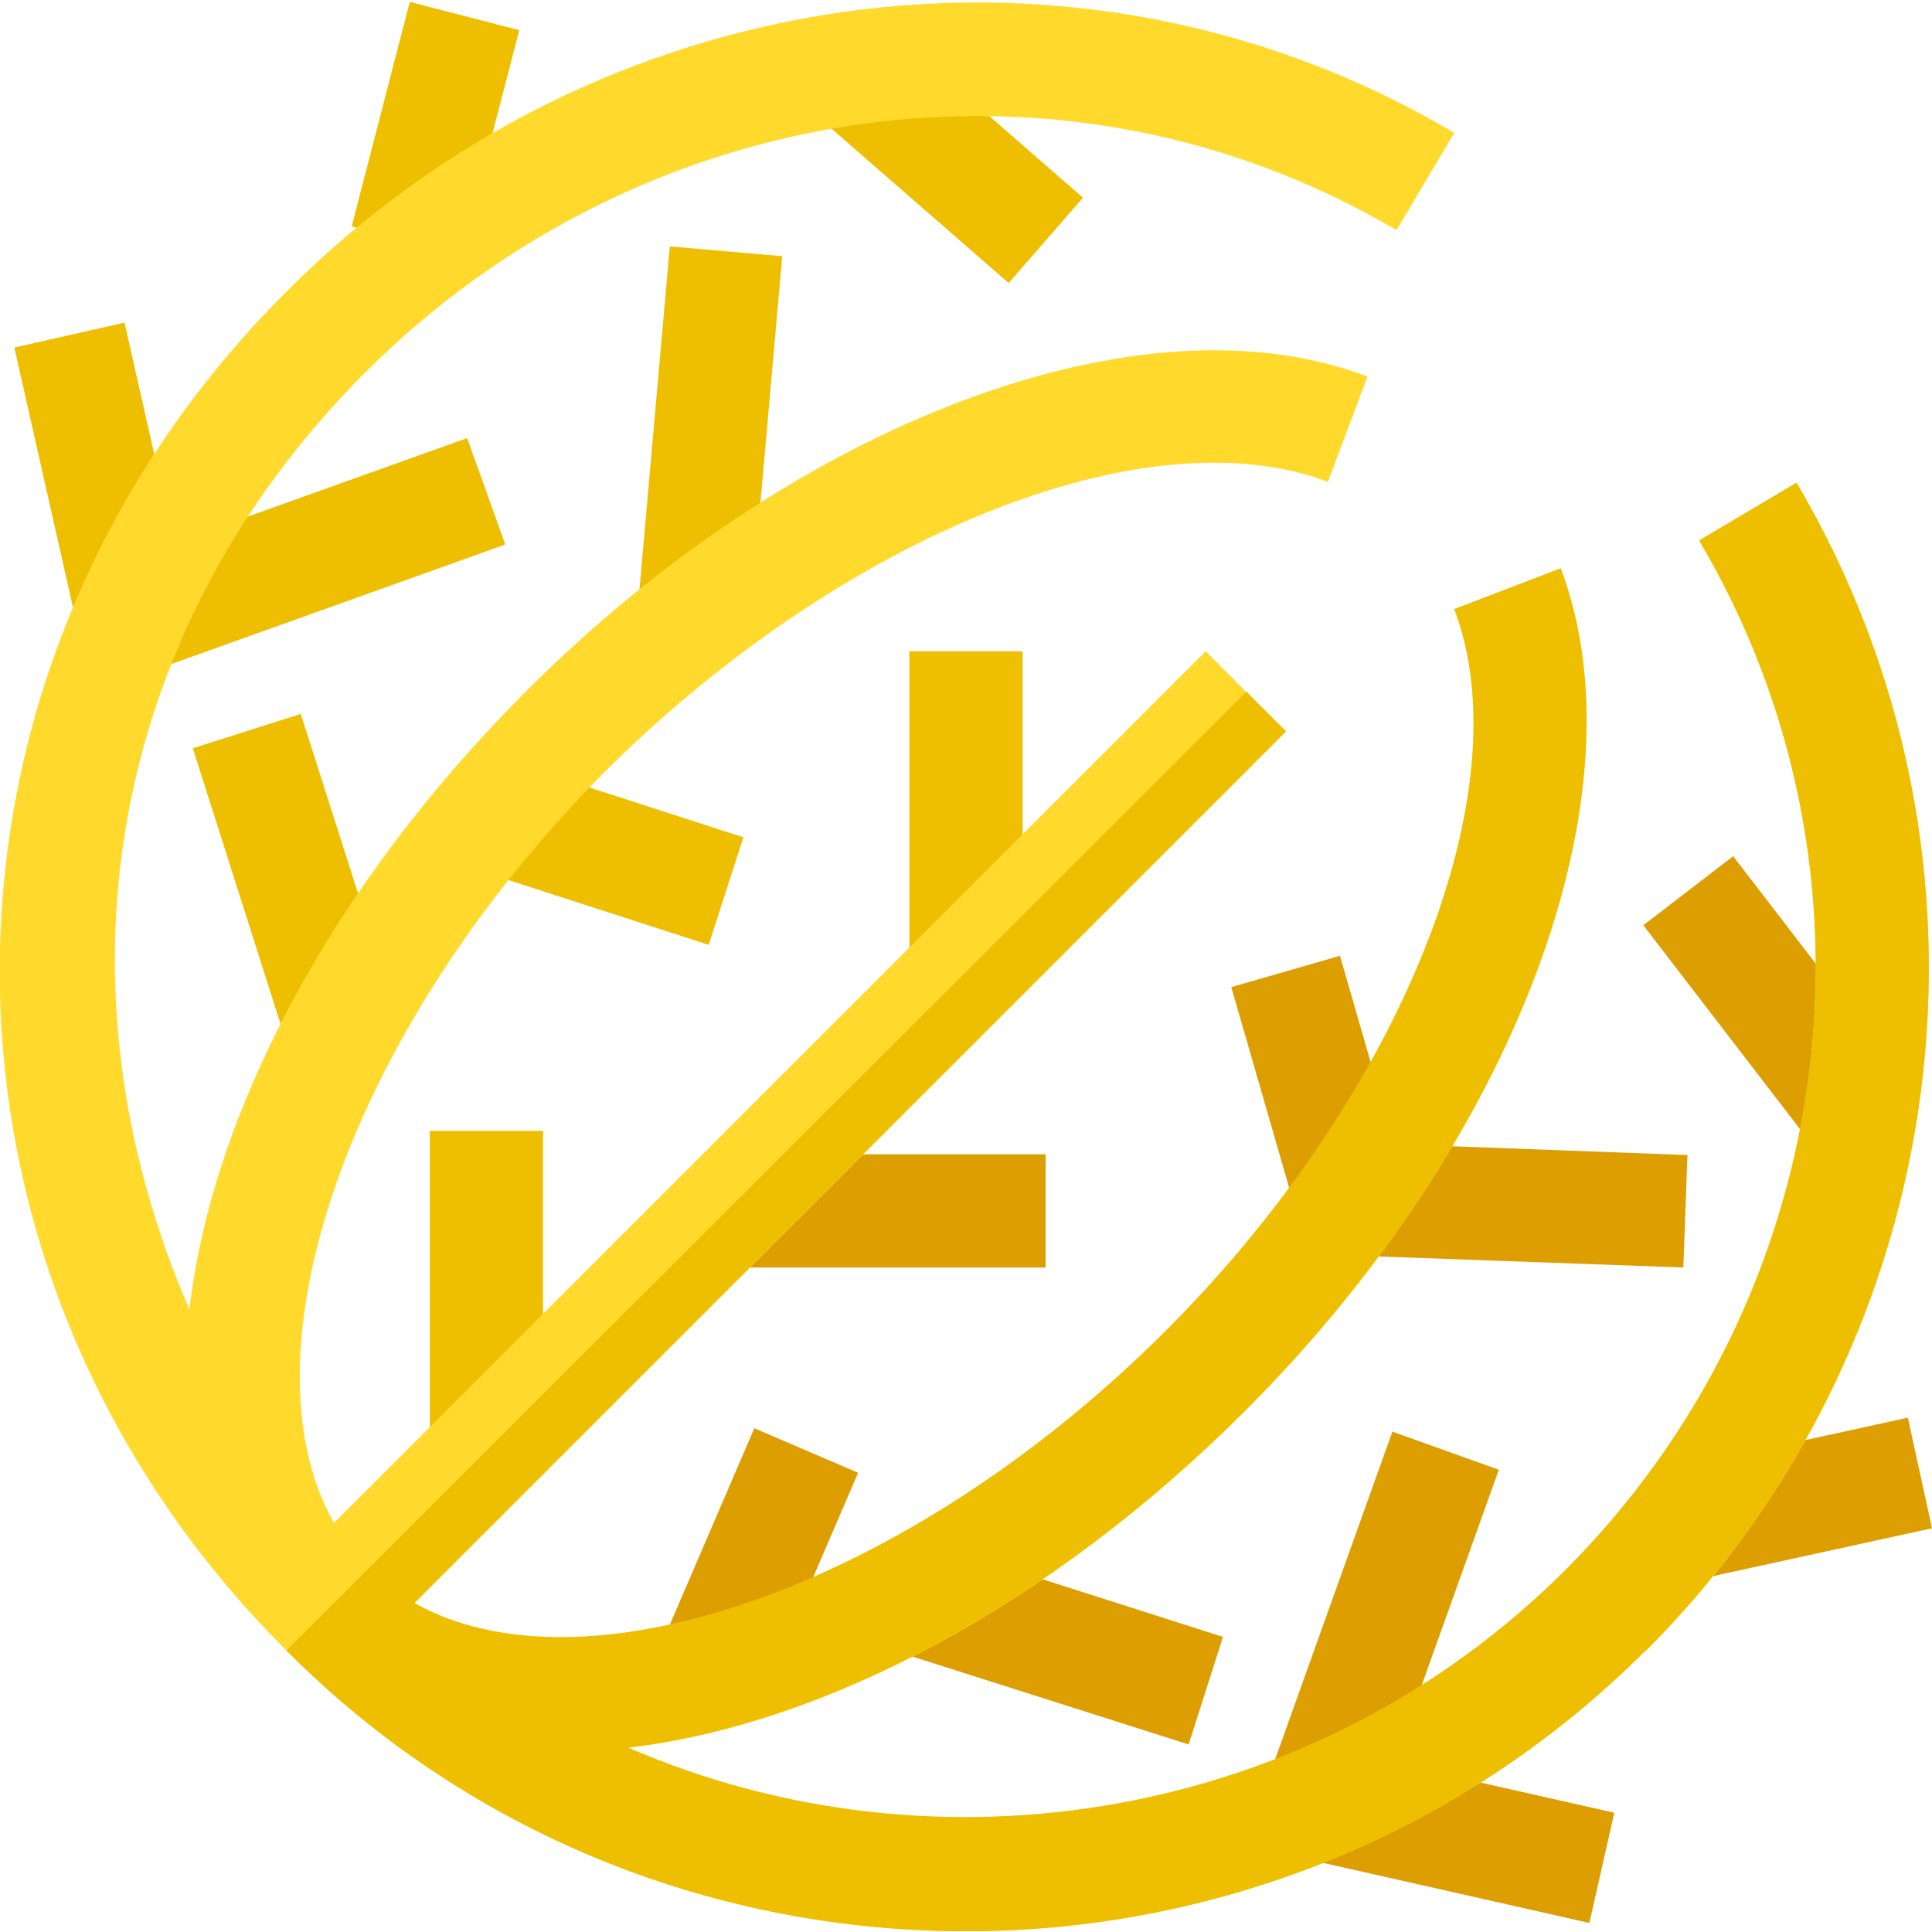 <svg xmlns="http://www.w3.org/2000/svg" viewBox="0 0 512 512">
    <path d="m481.3 304.8-45.8-59.6 23.8-18.3 45.8 59.6zm0 0" fill="#dc9e00"></path>
    <path d="m233.4 5.7 53.6 46.7-19.7 22.6-53.6-46.7zm0 0" fill="#eebf00"></path>
    <path d="m122.2 67.5-29-7.5 15.4-59.5 29 7.5zm0 0" fill="#eebf00"></path>
    <path d="m363.7 483.1-28.2-10.1 33.5-93.6 28.2 10.1zm0 0" fill="#dc9e00"></path>
    <path d="m40.3 177.8-10.1-28.2 93.6-33.5 10.1 28.2zm0 0" fill="#eebf00"></path>
    <path d="m241 172.6h30v84.7h-30zm0 0" fill="#eebf00"></path>
    <path d="m192.4 305.9h84.7v30h-84.7zm0 0" fill="#dc9e00"></path>
    <path d="m113.9 299.7h30v84.7h-30zm0 0" fill="#eebf00"></path>
    <path d="m177.5 65.3 29.8 2.6-8.6 97.3-29.8-2.6zm0 0" fill="#eebf00"></path>
    <path d="m315 462.3-79.2-25.2 9.1-28.6 79.2 25.3zm0 0" fill="#dc9e00"></path>
    <path d="m76.3 277.5-25.2-79.2 28.6-9.1 25.3 79.2zm0 0" fill="#eebf00"></path>
    <path d="m446.1 335.9-99.4-3.6-20.4-70.7 28.8-8.3 14.4 49.9 77.7 2.9zm0 0" fill="#dc9e00"></path>
    <path d="m201.9 449.6-27.5-11.8 25.5-59.3 27.5 11.8zm0 0" fill="#dc9e00"></path>
    <path d="m187.8 250.4-62.7-20.3 9.2-28.5 62.7 20.3zm0 0" fill="#eebf00"></path>
    <path d="m20.7 167-16.9-74.9 29.2-6.6 16.9 74.9zm0 0" fill="#eebf00"></path>
    <path d="m448.4 418.9-6.4-29.3 63.6-13.9 6.4 29.3zm0 0" fill="#dc9e00"></path>
    <path d="m421.2 509.6-74.9-16.9 6.6-29.2 74.9 16.9zm0 0" fill="#dc9e00"></path>
    <path d="m436.1 437.4c-49.7 49.7-115.1 74.4-180.1 74.4-65.3 0-130.6-24.7-180.1-74.4-101.3-101-101.3-259.1 0-360.1 82.1-82.4 209.4-101.4 309.5-42.1l-15.3 25.8c-88.4-52.1-200.4-35.2-273.2 37.6-69.4 69.4-83.5 163.7-46.7 248.4 6-51.5 36.9-111.5 89.3-163.9 71.6-71.6 163.3-106.1 222.9-83.3l-10.5 27.9c-48.2-18.3-128.5 14.1-191.5 76.7-67.7 68-97.4 154-71.9 199.2l231-231 21.3 21.3-231 231c45.2 25.5 131.2-4.2 199.2-72.2 62.6-62.6 94.7-143.2 76.4-191.2l28.2-10.8c22.5 59.6-11.7 151.3-83.6 223.2-52.1 52.1-112.1 83.3-163.6 89.3 81.7 35.5 181.6 19.7 248.4-47 72.5-72.5 87.6-184.9 35.5-272.9l25.8-15.3c59 100.1 42.1 227.4-39.9 309.5zm0 0" fill="#ffda2d"></path>
    <path d="m436.1 437.4c-49.7 49.7-115.1 74.4-180.1 74.4-65.3 0-130.6-24.7-180.1-74.4l254.4-254.1 10.5 10.5-231 231c45.2 25.5 131.2-4.2 199.2-72.2 62.6-62.6 94.7-143.2 76.4-191.2l28.2-10.8c22.5 59.6-11.7 151.3-83.6 223.2-52.1 52.1-112.1 83.3-163.6 89.3 81.7 35.5 181.6 19.7 248.4-47 72.5-72.5 87.6-184.9 35.5-272.9l25.8-15.3c59 100.1 42.1 227.4-39.9 309.5zm0 0" fill="#eebf00"></path>
</svg>